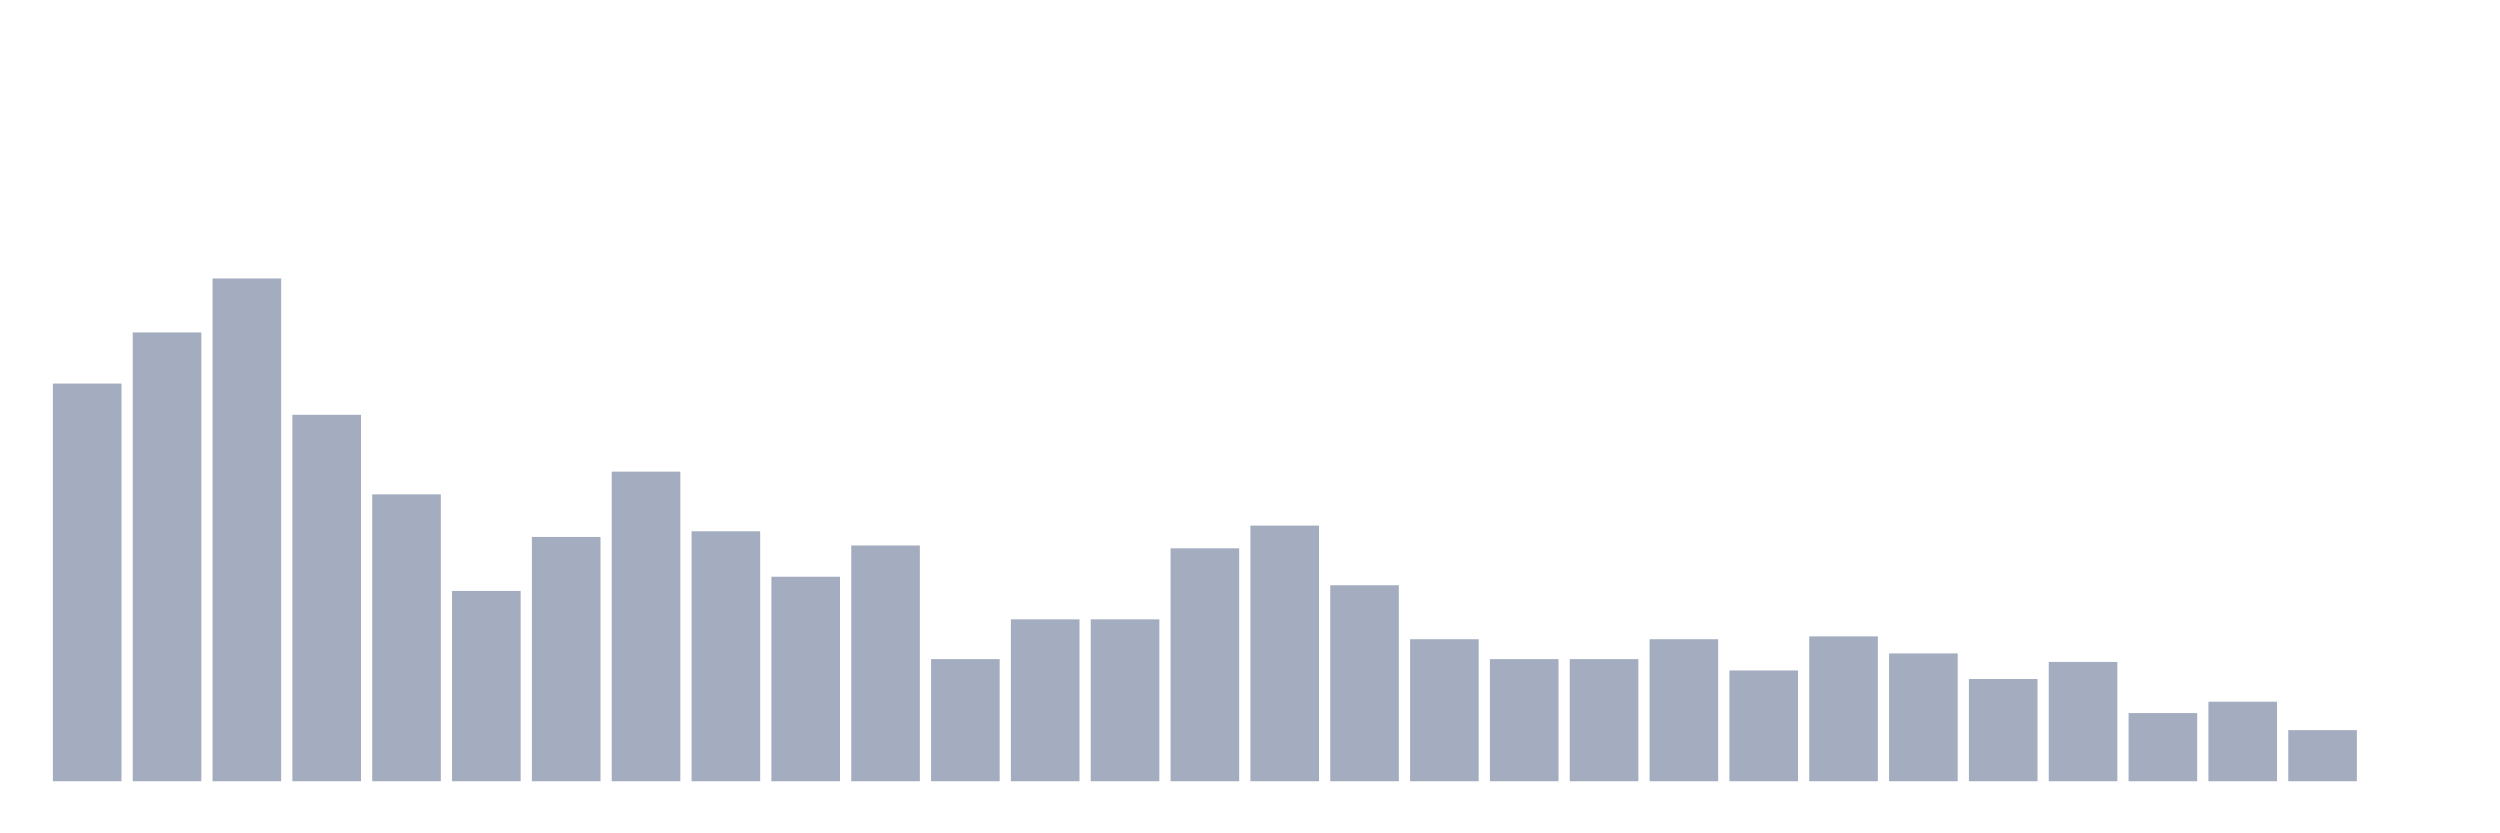 <svg xmlns="http://www.w3.org/2000/svg" viewBox="0 0 480 160"><g transform="translate(10,10)"><rect class="bar" x="0.153" width="13.175" y="63.643" height="76.357" fill="rgb(164,173,192)"></rect><rect class="bar" x="15.482" width="13.175" y="53.826" height="86.174" fill="rgb(164,173,192)"></rect><rect class="bar" x="30.81" width="13.175" y="43.463" height="96.537" fill="rgb(164,173,192)"></rect><rect class="bar" x="46.138" width="13.175" y="69.643" height="70.357" fill="rgb(164,173,192)"></rect><rect class="bar" x="61.466" width="13.175" y="84.914" height="55.086" fill="rgb(164,173,192)"></rect><rect class="bar" x="76.794" width="13.175" y="103.458" height="36.542" fill="rgb(164,173,192)"></rect><rect class="bar" x="92.123" width="13.175" y="93.095" height="46.905" fill="rgb(164,173,192)"></rect><rect class="bar" x="107.451" width="13.175" y="80.551" height="59.449" fill="rgb(164,173,192)"></rect><rect class="bar" x="122.779" width="13.175" y="92.004" height="47.996" fill="rgb(164,173,192)"></rect><rect class="bar" x="138.107" width="13.175" y="100.731" height="39.269" fill="rgb(164,173,192)"></rect><rect class="bar" x="153.436" width="13.175" y="94.731" height="45.269" fill="rgb(164,173,192)"></rect><rect class="bar" x="168.764" width="13.175" y="116.548" height="23.452" fill="rgb(164,173,192)"></rect><rect class="bar" x="184.092" width="13.175" y="108.912" height="31.088" fill="rgb(164,173,192)"></rect><rect class="bar" x="199.42" width="13.175" y="108.912" height="31.088" fill="rgb(164,173,192)"></rect><rect class="bar" x="214.748" width="13.175" y="95.277" height="44.723" fill="rgb(164,173,192)"></rect><rect class="bar" x="230.077" width="13.175" y="90.914" height="49.086" fill="rgb(164,173,192)"></rect><rect class="bar" x="245.405" width="13.175" y="102.367" height="37.633" fill="rgb(164,173,192)"></rect><rect class="bar" x="260.733" width="13.175" y="112.73" height="27.27" fill="rgb(164,173,192)"></rect><rect class="bar" x="276.061" width="13.175" y="116.548" height="23.452" fill="rgb(164,173,192)"></rect><rect class="bar" x="291.39" width="13.175" y="116.548" height="23.452" fill="rgb(164,173,192)"></rect><rect class="bar" x="306.718" width="13.175" y="112.73" height="27.27" fill="rgb(164,173,192)"></rect><rect class="bar" x="322.046" width="13.175" y="118.729" height="21.271" fill="rgb(164,173,192)"></rect><rect class="bar" x="337.374" width="13.175" y="112.184" height="27.816" fill="rgb(164,173,192)"></rect><rect class="bar" x="352.702" width="13.175" y="115.457" height="24.543" fill="rgb(164,173,192)"></rect><rect class="bar" x="368.031" width="13.175" y="120.365" height="19.635" fill="rgb(164,173,192)"></rect><rect class="bar" x="383.359" width="13.175" y="117.093" height="22.907" fill="rgb(164,173,192)"></rect><rect class="bar" x="398.687" width="13.175" y="126.91" height="13.09" fill="rgb(164,173,192)"></rect><rect class="bar" x="414.015" width="13.175" y="124.729" height="15.271" fill="rgb(164,173,192)"></rect><rect class="bar" x="429.344" width="13.175" y="130.183" height="9.817" fill="rgb(164,173,192)"></rect><rect class="bar" x="444.672" width="13.175" y="140" height="0" fill="rgb(164,173,192)"></rect></g></svg>